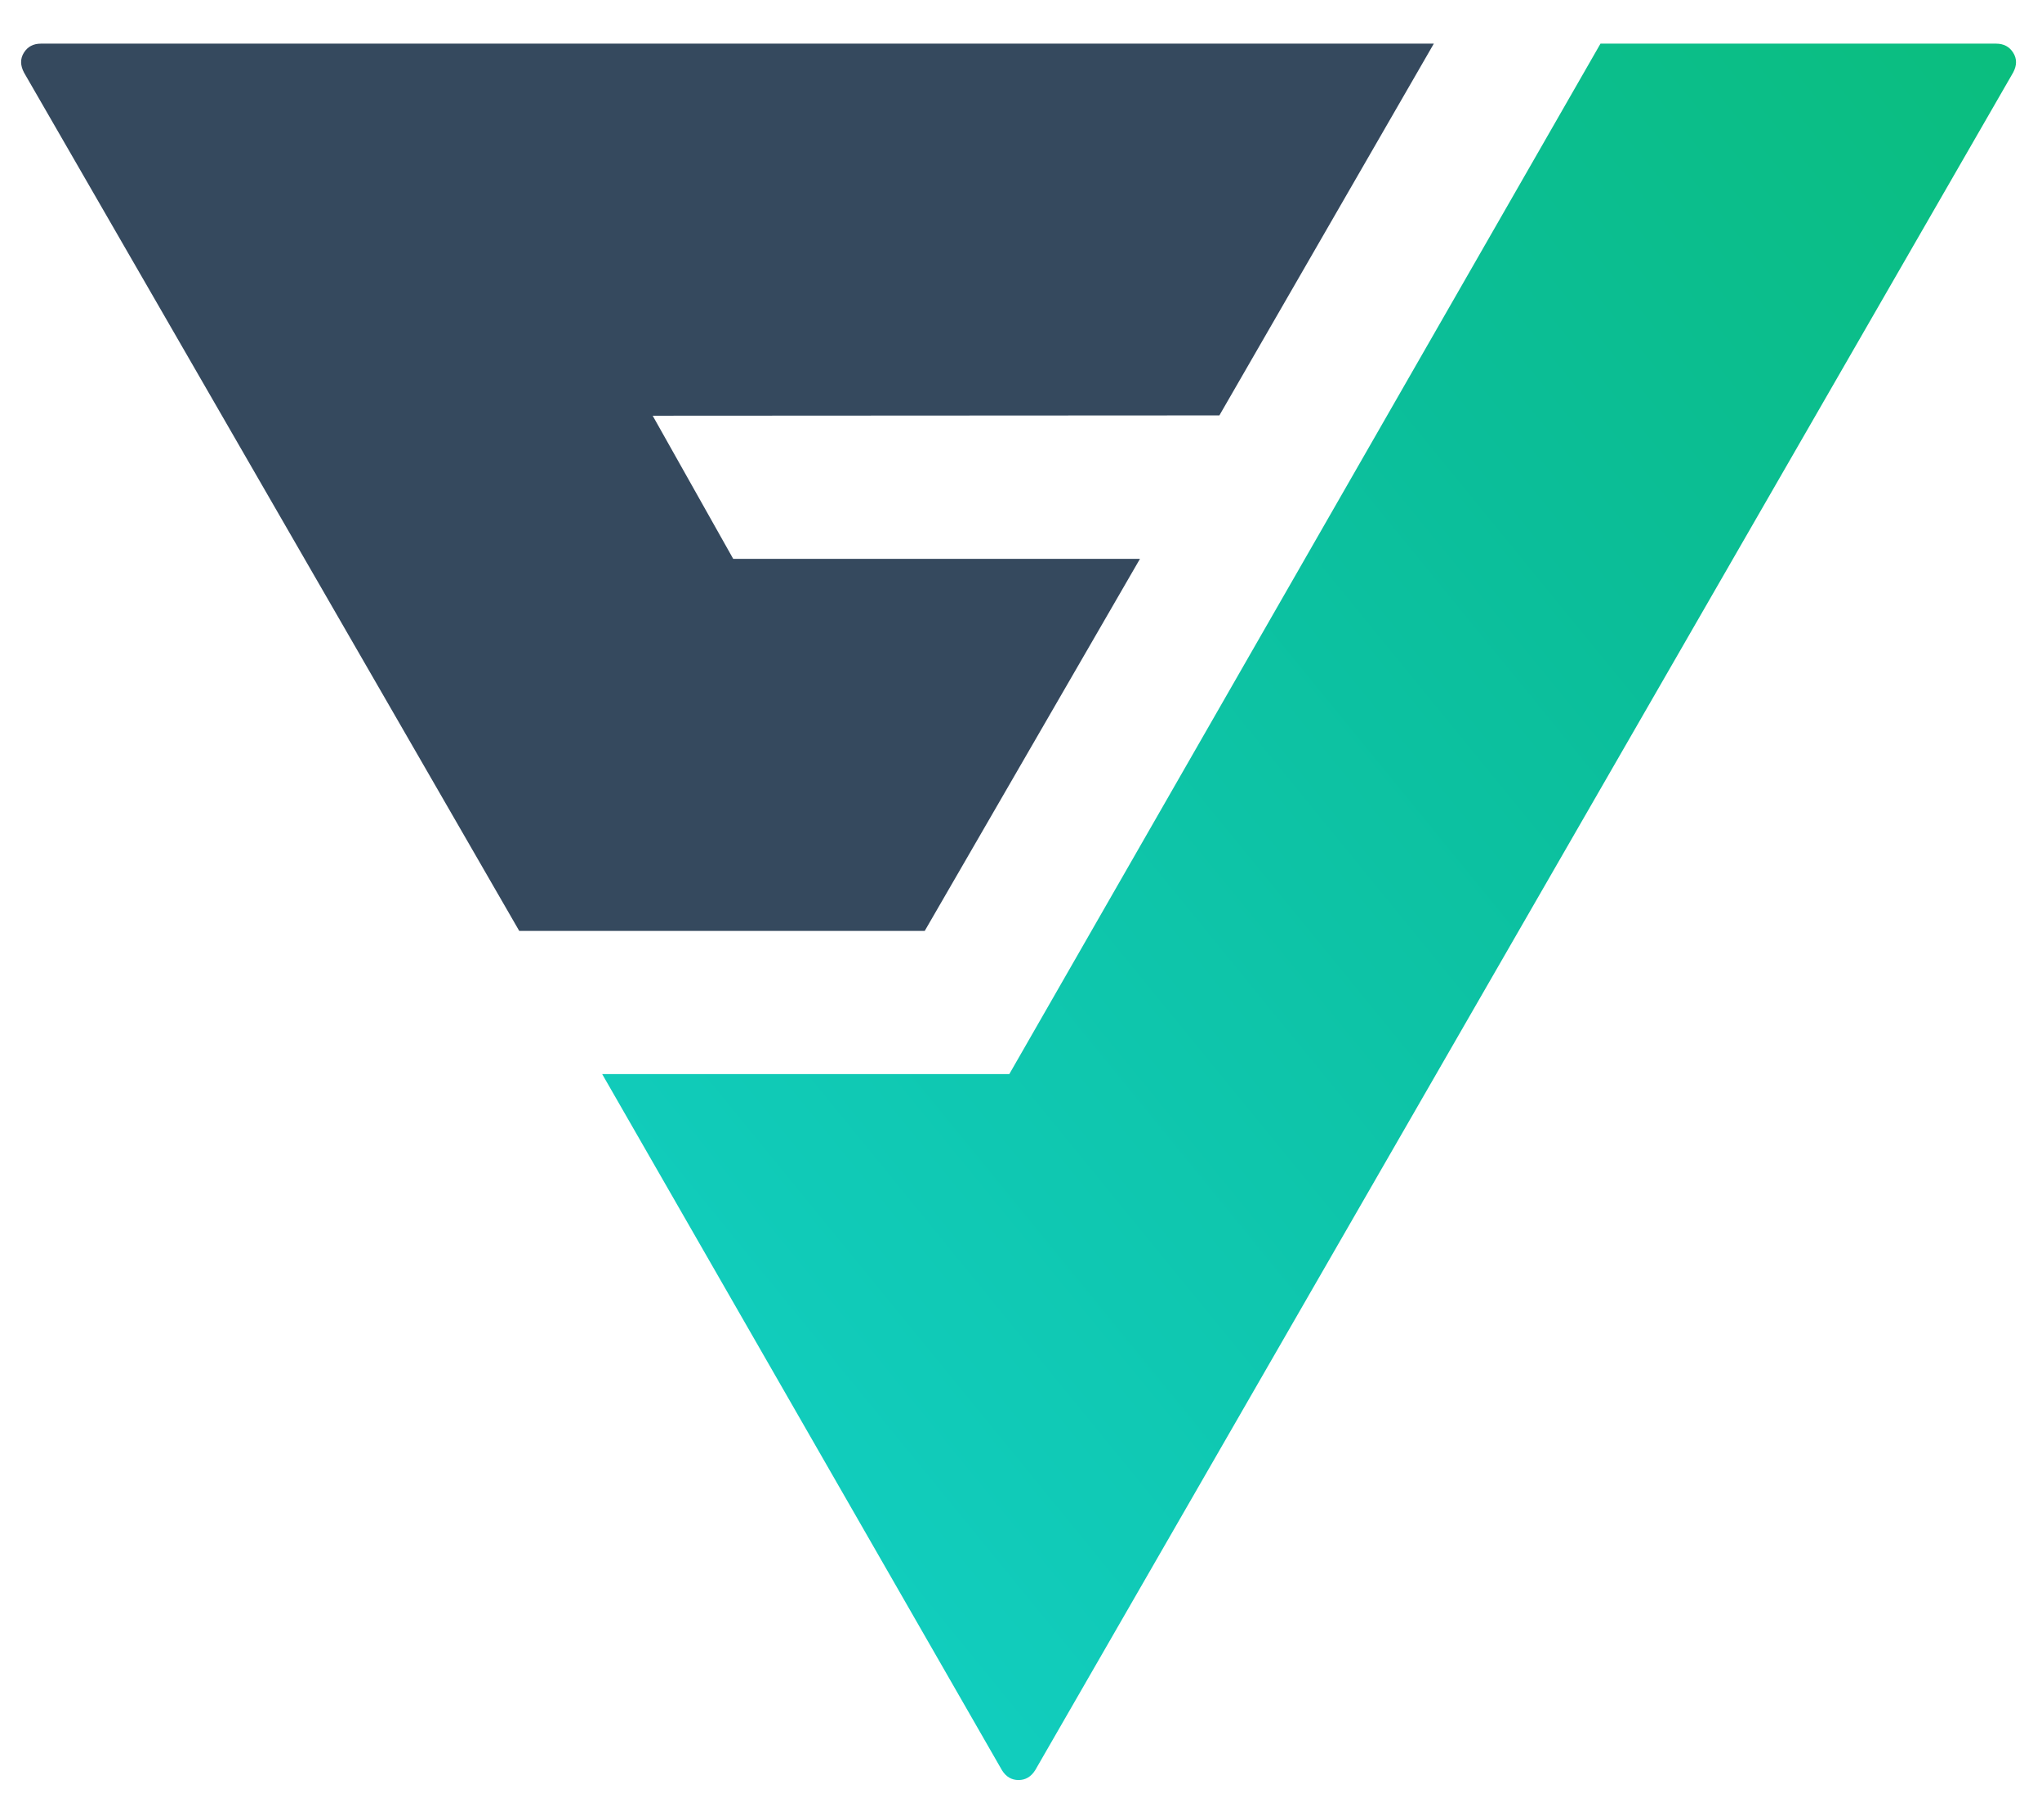 <?xml version="1.0" encoding="UTF-8"?>
<svg width="46px" height="41px" viewBox="0 0 46 41" version="1.1" xmlns="http://www.w3.org/2000/svg" xmlns:xlink="http://www.w3.org/1999/xlink">
    <!-- Generator: Sketch 52.6 (67491) - http://www.bohemiancoding.com/sketch -->
    <title>logo</title>
    <desc>Created with Sketch.</desc>
    <defs>
        <linearGradient x1="100%" y1="0%" x2="1.11022302e-14%" y2="100%" id="linearGradient-1">
            <stop stop-color="#0BBE7E" offset="0%"></stop>
            <stop stop-color="#0BBE99" offset="30.404%"></stop>
            <stop stop-color="#13D1C7" offset="100%"></stop>
        </linearGradient>
    </defs>
    <g id="Page-1" stroke="none" stroke-width="1" fill="none" fill-rule="evenodd">
        <g id="logo">
            <path d="M45.351,1.187 C45.266,1.051 45.137,0.983 44.965,0.983 L36.054,0.983 L22.737,24.193 L13.565,24.193 L22.573,39.877 C22.664,40.022 22.788,40.095 22.945,40.095 C23.102,40.095 23.227,40.021 23.32,39.873 L45.351,1.632 C45.436,1.471 45.436,1.322 45.351,1.187 Z" id="Path-6" fill="url(#linearGradient-1)"></path>
            <path d="M0.538,1.187 C0.453,1.323 0.455,1.473 0.542,1.637 L11.697,20.969 L20.831,20.969 L25.68,12.588 L16.517,12.588 L14.703,9.364 L27.469,9.357 L32.3,0.983 L0.922,0.983 C0.751,0.983 0.622,1.051 0.538,1.187 Z" id="Path-7" fill="#35495E"></path>
        </g>
    </g>
</svg>